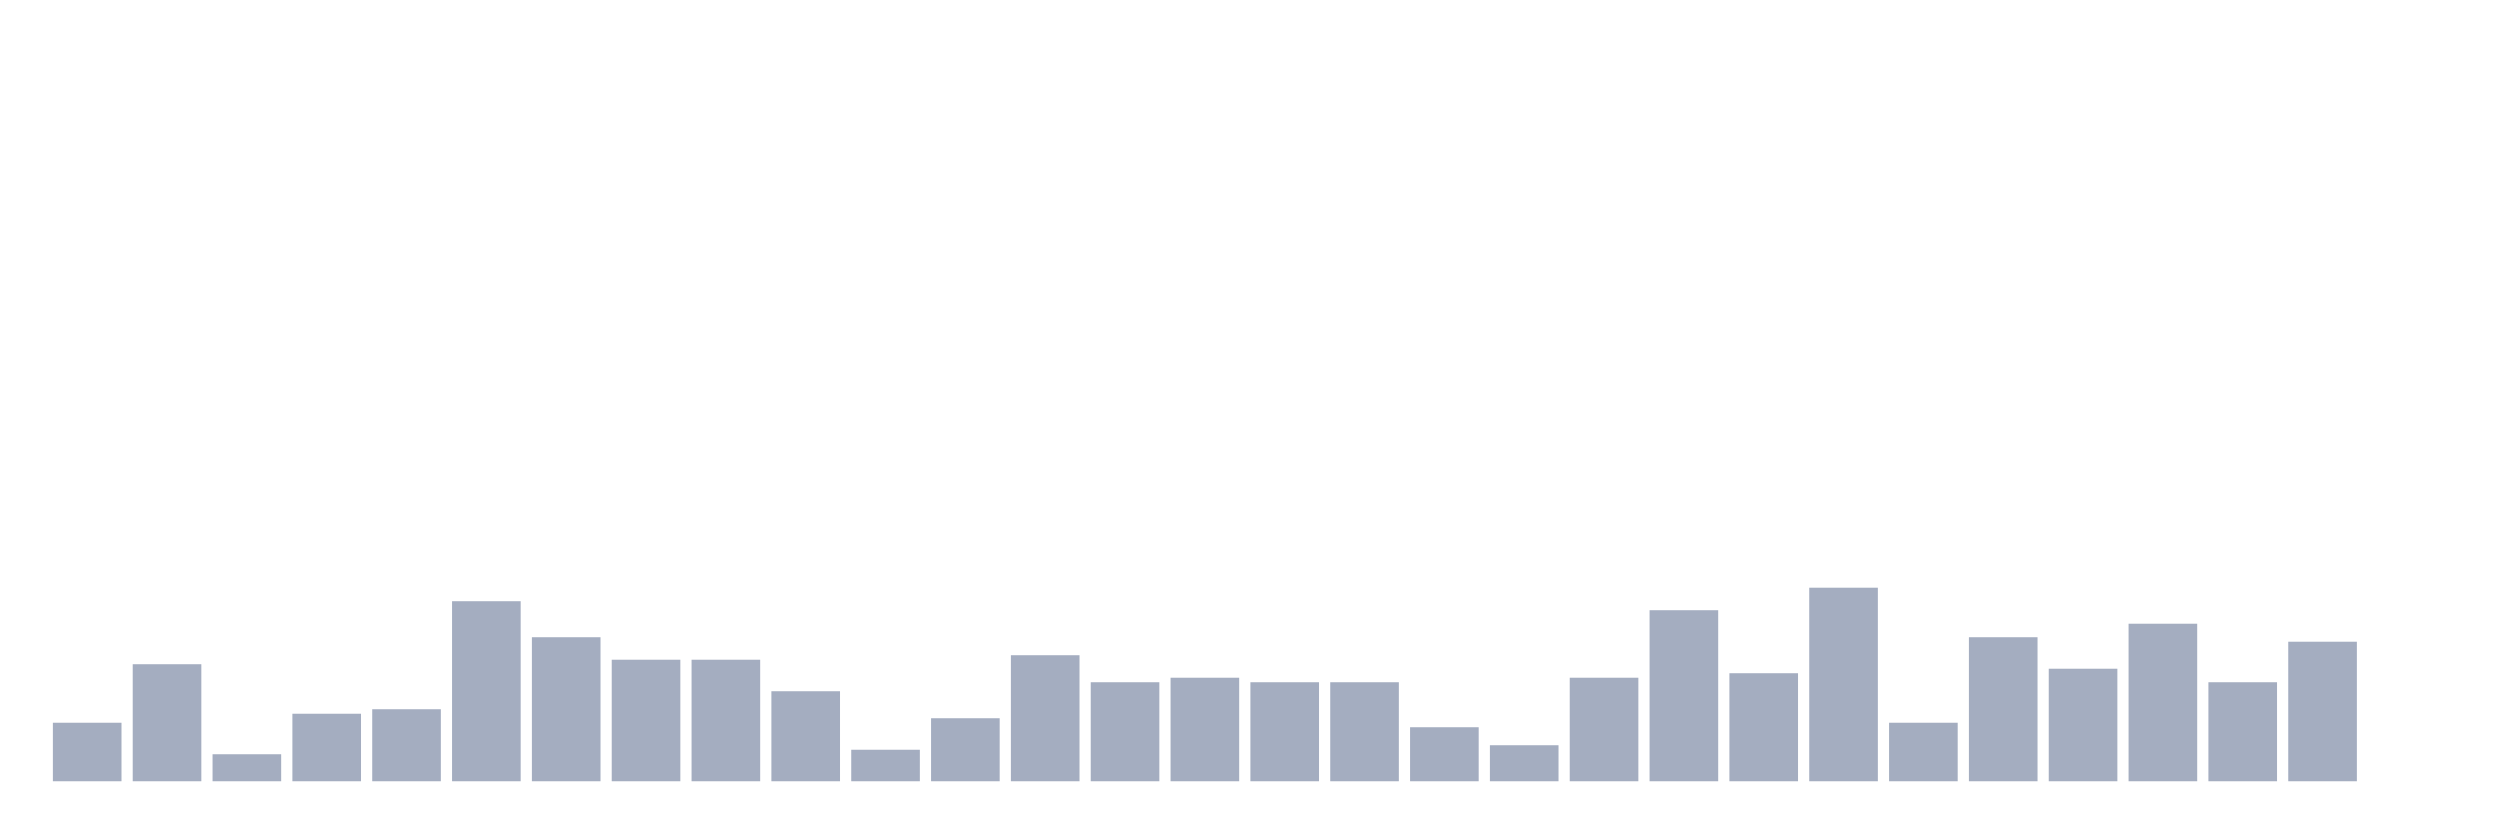 <svg xmlns="http://www.w3.org/2000/svg" viewBox="0 0 480 160"><g transform="translate(10,10)"><rect class="bar" x="0.153" width="13.175" y="128.765" height="11.235" fill="rgb(164,173,192)"></rect><rect class="bar" x="15.482" width="13.175" y="117.531" height="22.469" fill="rgb(164,173,192)"></rect><rect class="bar" x="30.81" width="13.175" y="134.815" height="5.185" fill="rgb(164,173,192)"></rect><rect class="bar" x="46.138" width="13.175" y="127.037" height="12.963" fill="rgb(164,173,192)"></rect><rect class="bar" x="61.466" width="13.175" y="126.173" height="13.827" fill="rgb(164,173,192)"></rect><rect class="bar" x="76.794" width="13.175" y="105.432" height="34.568" fill="rgb(164,173,192)"></rect><rect class="bar" x="92.123" width="13.175" y="112.346" height="27.654" fill="rgb(164,173,192)"></rect><rect class="bar" x="107.451" width="13.175" y="116.667" height="23.333" fill="rgb(164,173,192)"></rect><rect class="bar" x="122.779" width="13.175" y="116.667" height="23.333" fill="rgb(164,173,192)"></rect><rect class="bar" x="138.107" width="13.175" y="122.716" height="17.284" fill="rgb(164,173,192)"></rect><rect class="bar" x="153.436" width="13.175" y="133.951" height="6.049" fill="rgb(164,173,192)"></rect><rect class="bar" x="168.764" width="13.175" y="127.901" height="12.099" fill="rgb(164,173,192)"></rect><rect class="bar" x="184.092" width="13.175" y="115.802" height="24.198" fill="rgb(164,173,192)"></rect><rect class="bar" x="199.42" width="13.175" y="120.988" height="19.012" fill="rgb(164,173,192)"></rect><rect class="bar" x="214.748" width="13.175" y="120.123" height="19.877" fill="rgb(164,173,192)"></rect><rect class="bar" x="230.077" width="13.175" y="120.988" height="19.012" fill="rgb(164,173,192)"></rect><rect class="bar" x="245.405" width="13.175" y="120.988" height="19.012" fill="rgb(164,173,192)"></rect><rect class="bar" x="260.733" width="13.175" y="129.63" height="10.37" fill="rgb(164,173,192)"></rect><rect class="bar" x="276.061" width="13.175" y="133.086" height="6.914" fill="rgb(164,173,192)"></rect><rect class="bar" x="291.39" width="13.175" y="120.123" height="19.877" fill="rgb(164,173,192)"></rect><rect class="bar" x="306.718" width="13.175" y="107.16" height="32.84" fill="rgb(164,173,192)"></rect><rect class="bar" x="322.046" width="13.175" y="119.259" height="20.741" fill="rgb(164,173,192)"></rect><rect class="bar" x="337.374" width="13.175" y="102.84" height="37.16" fill="rgb(164,173,192)"></rect><rect class="bar" x="352.702" width="13.175" y="128.765" height="11.235" fill="rgb(164,173,192)"></rect><rect class="bar" x="368.031" width="13.175" y="112.346" height="27.654" fill="rgb(164,173,192)"></rect><rect class="bar" x="383.359" width="13.175" y="118.395" height="21.605" fill="rgb(164,173,192)"></rect><rect class="bar" x="398.687" width="13.175" y="109.753" height="30.247" fill="rgb(164,173,192)"></rect><rect class="bar" x="414.015" width="13.175" y="120.988" height="19.012" fill="rgb(164,173,192)"></rect><rect class="bar" x="429.344" width="13.175" y="113.21" height="26.79" fill="rgb(164,173,192)"></rect><rect class="bar" x="444.672" width="13.175" y="140" height="0" fill="rgb(164,173,192)"></rect></g></svg>